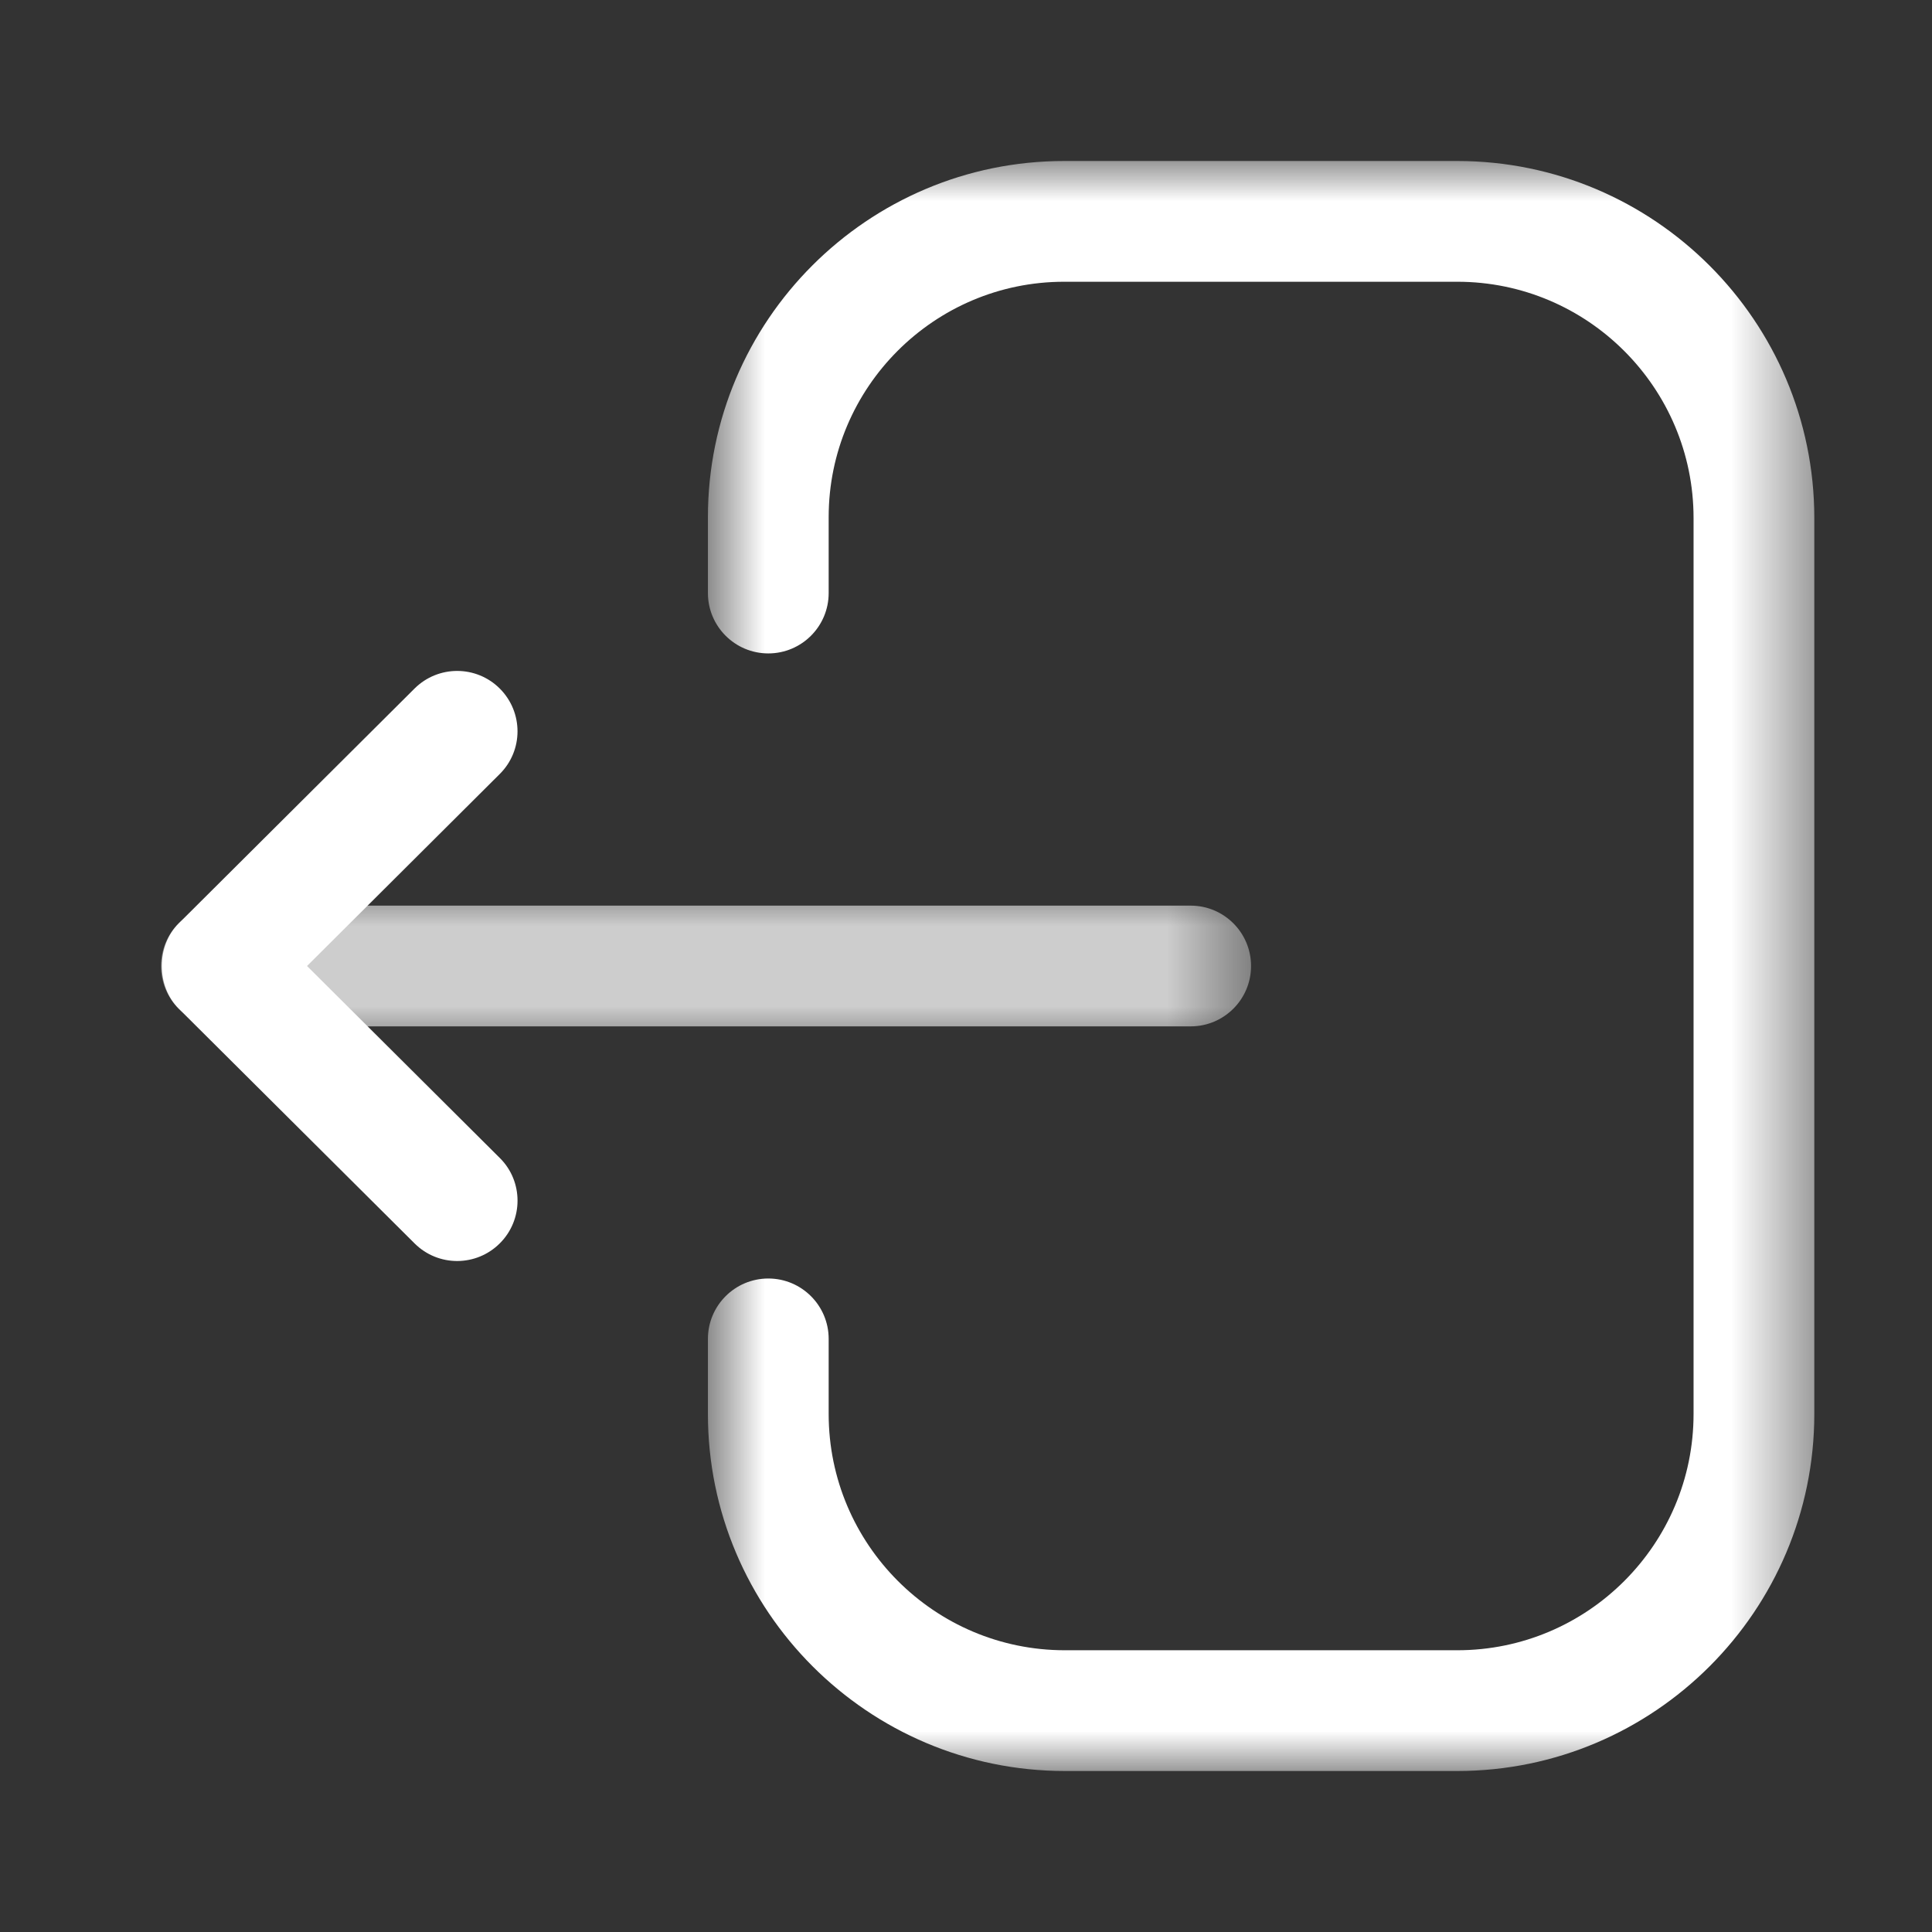 <svg width="24" height="24" viewBox="0 0 24 24" fill="none" xmlns="http://www.w3.org/2000/svg">
<rect x="0" y="0" width="24" height="24" fill="#333333" stroke="none"/>
<mask id="mask0_270_657" style="mask-type:alpha" maskUnits="userSpaceOnUse" x="8" y="2" width="15" height="20">
<path fill-rule="evenodd" clip-rule="evenodd" d="M8.794 22L8.794 2L22.538 2L22.538 22L8.794 22Z" fill="#FFF"/>
</mask>
<g mask="url(#mask0_270_657)">
<path fill-rule="evenodd" clip-rule="evenodd" d="M22.538 6.435L22.538 17.565C22.538 20.01 20.549 22 18.103 22L13.228 22C10.783 22 8.794 20.01 8.794 17.565L8.794 16.632C8.794 16.218 9.13 15.882 9.544 15.882C9.958 15.882 10.294 16.218 10.294 16.632L10.294 17.565C10.294 19.184 11.61 20.5 13.228 20.5L18.103 20.5C19.722 20.5 21.038 19.184 21.038 17.565L21.038 6.435C21.038 4.817 19.722 3.5 18.103 3.5L13.219 3.5C11.606 3.5 10.294 4.812 10.294 6.424L10.294 7.367C10.294 7.781 9.958 8.117 9.544 8.117C9.13 8.117 8.794 7.781 8.794 7.367L8.794 6.424C8.794 3.985 10.779 2 13.219 2L18.103 2C20.549 2 22.538 3.99 22.538 6.435" fill="#FFF"/>
</g>
<mask id="mask1_270_657" style="mask-type:alpha" maskUnits="userSpaceOnUse" x="2" y="11" width="14" height="2">
<path fill-rule="evenodd" clip-rule="evenodd" d="M2 12.75L2 11.25L15.541 11.25L15.541 12.75L2 12.75Z" fill="#FFF"/>
</mask>
<g mask="url(#mask1_270_657)">
<path fill-rule="evenodd" clip-rule="evenodd" d="M15.541 12C15.541 12.414 15.205 12.75 14.791 12.75L2.75 12.75C2.336 12.75 2 12.414 2 12C2 11.586 2.336 11.25 2.75 11.25L14.791 11.25C15.205 11.25 15.541 11.586 15.541 12" fill="#FFF"/>
</g>
<path fill-rule="evenodd" clip-rule="evenodd" d="M6.429 14.915C6.429 15.106 6.356 15.298 6.21 15.444C5.918 15.737 5.444 15.739 5.15 15.446L2.222 12.531C1.939 12.25 1.939 11.75 2.222 11.469L5.15 8.553C5.444 8.261 5.918 8.262 6.21 8.555C6.502 8.849 6.502 9.323 6.208 9.615L3.814 12L6.208 14.384C6.356 14.53 6.429 14.723 6.429 14.915" fill="#FFF"/>
</svg>
